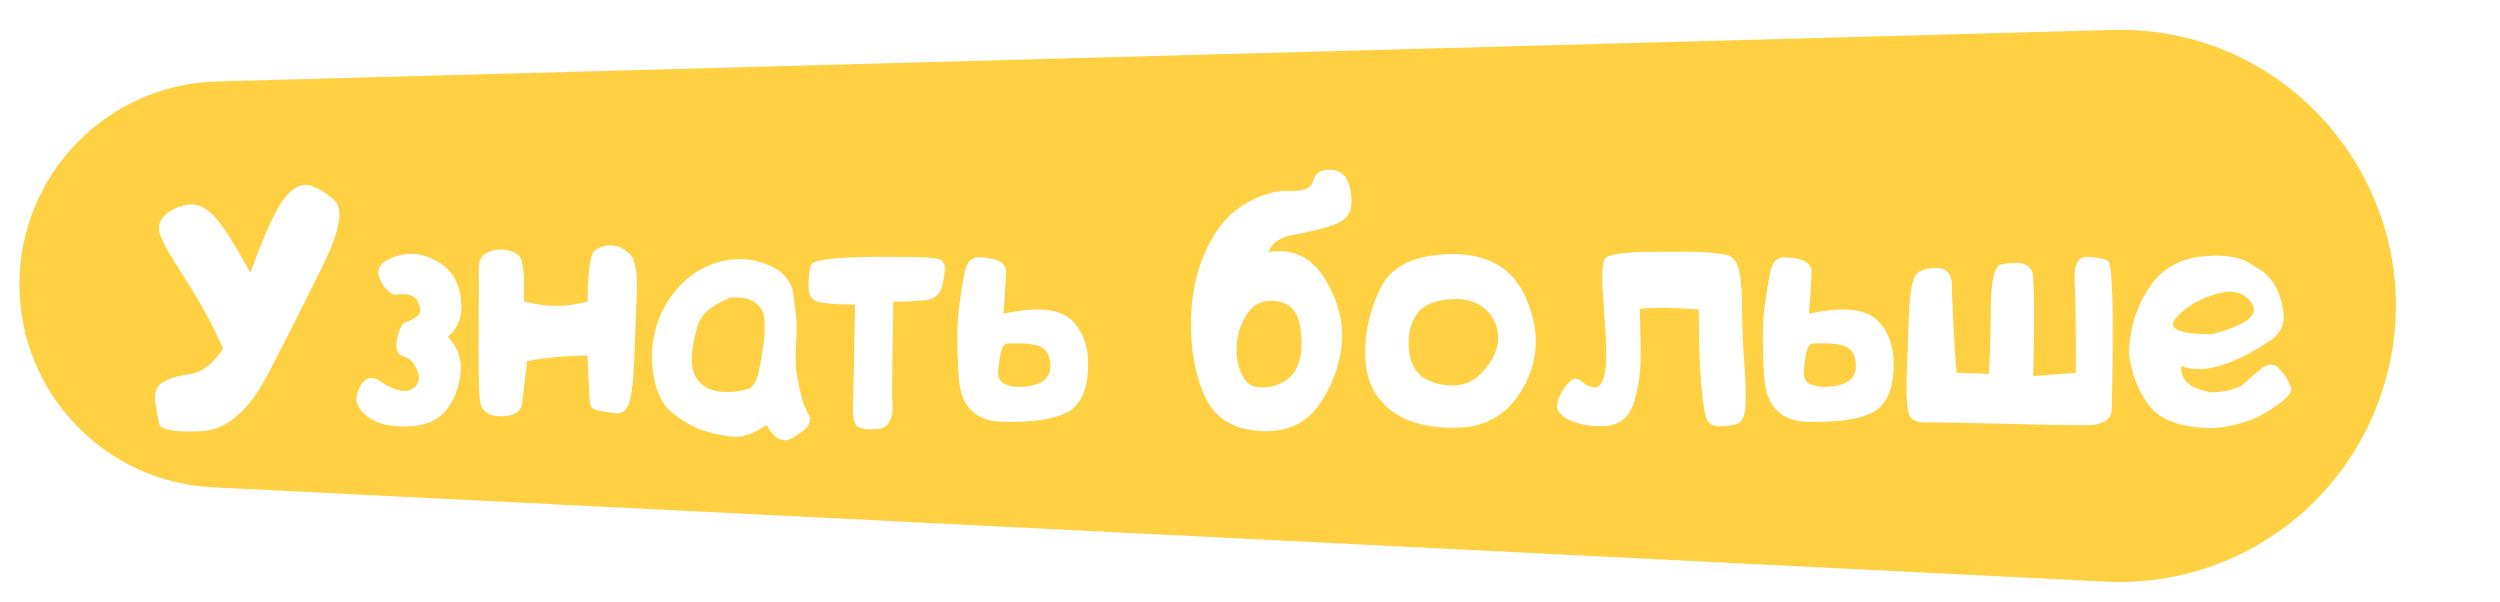 <svg width="515" height="124" viewBox="0 0 515 124" fill="none" xmlns="http://www.w3.org/2000/svg">
<g filter="url(#filter0_d)">
<path d="M490.856 76.197C483.051 100.829 459.62 117.104 433.813 115.818L43.754 96.381C21.485 95.271 4 76.893 4 54.597V54.597C4 31.934 22.045 13.392 44.7 12.777L435.099 2.171C474.195 1.109 502.67 38.914 490.856 76.197V76.197Z" fill="#FFD042"/>
<path d="M45.969 67.812C43.76 62.854 41.167 58.094 38.188 53.531C35.229 48.948 33.49 45.885 32.969 44.344C32.469 42.781 32.792 41.458 33.938 40.375C35.083 39.271 36.573 38.542 38.406 38.188C40.24 37.833 42.021 38.49 43.75 40.156C45.479 41.802 48.083 45.812 51.562 52.188C54.583 43.979 56.927 38.854 58.594 36.812C60.26 34.771 61.865 33.875 63.406 34.125C64.948 34.375 66.74 35.385 68.781 37.156C70.844 38.927 70.083 43.448 66.5 50.719C62.938 57.969 59.167 65.427 55.188 73.094C51.208 80.74 46.573 84.656 41.281 84.844C35.99 85.052 33.177 84.562 32.844 83.375C32.531 82.188 32.24 80.677 31.969 78.844C31.719 76.99 32.208 75.646 33.438 74.812C34.688 73.979 36.552 73.406 39.031 73.094C41.51 72.781 43.823 71.021 45.969 67.812ZM81.312 56.75C79.938 56.25 78.885 55.062 78.156 53.188C77.448 51.312 78.5 49.875 81.312 48.875C84.146 47.854 87.01 48.146 89.906 49.75C92.802 51.333 94.479 53.865 94.938 57.344C95.417 60.802 94.531 63.479 92.281 65.375C94.365 67.646 95.219 70.25 94.844 73.188C94.49 76.125 93.469 78.615 91.781 80.656C90.115 82.677 87.5 83.74 83.938 83.844C80.396 83.948 77.688 83.302 75.812 81.906C73.958 80.49 73.188 79.031 73.5 77.531C73.833 76.01 74.417 74.927 75.25 74.281C76.104 73.615 77.188 73.74 78.5 74.656C79.812 75.552 81.083 76.146 82.312 76.438C83.562 76.729 84.635 76.469 85.531 75.656C86.427 74.823 86.531 73.635 85.844 72.094C85.156 70.552 84.219 69.646 83.031 69.375C81.865 69.083 81.458 67.917 81.812 65.875C82.167 63.833 82.76 62.667 83.594 62.375C84.427 62.083 85.219 61.667 85.969 61.125C86.74 60.562 86.792 59.583 86.125 58.188C85.479 56.792 83.875 56.312 81.312 56.75ZM121.031 69.25C116.344 69.312 112.198 69.688 108.594 70.375L107.625 78.375C107.625 80.583 106.219 81.708 103.406 81.75C100.594 81.771 99.073 80.667 98.844 78.438C98.635 76.188 98.552 71.469 98.594 64.281C98.656 57.073 98.667 52.719 98.625 51.219C98.604 49.719 99.146 48.688 100.25 48.125C101.375 47.542 102.552 47.312 103.781 47.438C105.031 47.542 106.073 47.958 106.906 48.688C107.76 49.396 108.094 52.51 107.906 58.031C112.302 59.302 116.688 59.333 121.062 58.125C121.062 51.771 121.594 48.229 122.656 47.5C123.74 46.75 124.906 46.438 126.156 46.562C127.406 46.667 128.604 47.26 129.75 48.344C130.896 49.406 131.365 52.271 131.156 56.938C130.969 61.604 130.802 65.958 130.656 70C130.51 74.042 130.188 76.948 129.688 78.719C129.188 80.469 128.24 81.271 126.844 81.125C125.448 80.958 124.25 80.781 123.25 80.594C122.25 80.385 121.688 79.917 121.562 79.188C121.458 78.438 121.281 75.125 121.031 69.25ZM163.562 86.031C161.5 87.448 159.615 86.615 157.906 83.531C155.448 85.219 153.323 86.031 151.531 85.969C149.76 85.927 147.646 85.531 145.188 84.781C142.729 84.052 140.198 82.542 137.594 80.25C135.219 77.5 134.135 73.385 134.344 67.906C134.781 62.719 136.729 58.333 140.188 54.75C143.667 51.167 147.812 49.375 152.625 49.375C154.438 49.375 156.469 49.844 158.719 50.781C160.26 51.49 161.396 52.365 162.125 53.406C162.875 54.427 163.302 55.427 163.406 56.406C163.51 57.385 163.677 58.729 163.906 60.438C164.135 62.146 164.156 64.354 163.969 67.062C163.802 69.771 163.875 71.917 164.188 73.5C164.5 75.062 164.823 76.542 165.156 77.938C165.51 79.312 166.104 80.688 166.938 82.062C166.854 83.021 166.573 83.729 166.094 84.188C165.635 84.667 164.792 85.281 163.562 86.031ZM150.438 57.312C147.375 58.604 145.396 59.979 144.5 61.438C143.625 62.875 142.99 65.26 142.594 68.594C142.219 71.927 143.104 74.281 145.25 75.656C147.396 77.01 150.479 77.135 154.5 76.031C155.479 75.115 156.094 73.927 156.344 72.469C157.115 68.469 157.5 65.677 157.5 64.094C157.521 62.49 157.448 61.323 157.281 60.594C157.115 59.844 156.521 59.073 155.5 58.281C154.479 57.49 152.792 57.167 150.438 57.312ZM184.031 58.156C183.844 67.302 183.75 73.833 183.75 77.75C184.271 82 183.271 84.208 180.75 84.375C178.25 84.562 176.76 84.271 176.281 83.5C175.823 82.75 175.635 81.219 175.719 78.906C175.823 76.594 175.958 69.875 176.125 58.75C172.188 58.708 169.615 58.51 168.406 58.156C167.219 57.802 166.604 56.823 166.562 55.219C166.521 53.615 166.667 52.104 167 50.688C167.354 49.25 174.562 48.677 188.625 48.969C190.167 48.969 191.573 49.062 192.844 49.25C194.135 49.417 194.729 50.219 194.625 51.656C194.521 53.094 194.302 54.312 193.969 55.312C193.656 56.312 193.021 57.031 192.062 57.469C191.125 57.906 188.448 58.135 184.031 58.156ZM201.844 49C205.531 49.146 207.333 50.208 207.25 52.188C207.167 54.167 206.99 56.979 206.719 60.625C213.615 59.125 218.302 59.573 220.781 61.969C223.26 64.365 224.375 67.823 224.125 72.344C223.875 76.844 222.354 79.76 219.562 81.094C216.771 82.406 212.49 83.01 206.719 82.906C200.969 82.823 197.896 79.771 197.5 73.75C197.104 67.708 197.115 62.99 197.531 59.594C197.969 56.198 198.396 53.573 198.812 51.719C199.229 49.844 200.24 48.938 201.844 49ZM216.375 71.469C216.375 69.531 215.781 68.229 214.594 67.562C213.635 67 211.917 66.719 209.438 66.719C208.771 66.719 208.146 66.729 207.562 66.75C206.979 66.75 206.542 67.26 206.25 68.281C205.979 69.302 205.771 70.76 205.625 72.656C205.479 74.531 206.802 75.542 209.594 75.688C214.115 75.688 216.375 74.281 216.375 71.469ZM261.344 47.906C266.344 47.115 270.219 48.99 272.969 53.531C275.719 58.052 276.854 62.583 276.375 67.125C275.896 71.646 274.292 75.802 271.562 79.594C268.854 83.385 264.854 85.115 259.562 84.781C254.271 84.469 250.604 82.333 248.562 78.375C246.521 74.417 245.448 69.5 245.344 63.625C245.24 57.729 246.208 52.5 248.25 47.938C250.312 43.354 253.01 40.073 256.344 38.094C259.698 36.094 262.812 35.167 265.688 35.312C268.562 35.438 270.188 34.729 270.562 33.188C270.938 31.646 272.052 30.906 273.906 30.969C275.76 31.01 277 31.802 277.625 33.344C278.271 34.865 278.51 36.552 278.344 38.406C278.177 40.26 276.906 41.594 274.531 42.406C272.177 43.198 269.562 43.833 266.688 44.312C263.812 44.792 262.031 45.99 261.344 47.906ZM267.906 63.656C267.469 60.385 265.917 58.531 263.25 58.094C260.583 57.635 258.531 58.406 257.094 60.406C255.677 62.406 254.896 64.646 254.75 67.125C254.604 69.583 255.052 71.76 256.094 73.656C257.135 75.531 259 76.198 261.688 75.656C264.396 75.094 266.219 73.771 267.156 71.688C268.115 69.604 268.365 66.927 267.906 63.656ZM314.469 57.656C317.156 63.969 317 69.906 314 75.469C311 81.031 306.5 83.906 300.5 84.094C294.521 84.281 289.865 83.094 286.531 80.531C283.198 77.969 281.438 74.333 281.25 69.625C281.062 64.896 282.073 60.198 284.281 55.531C286.49 50.844 291.396 48.448 299 48.344C306.625 48.24 311.781 51.344 314.469 57.656ZM308.594 64.938C308.406 62.625 307.385 60.75 305.531 59.312C303.677 57.875 301.135 57.344 297.906 57.719C294.698 58.094 292.542 59.312 291.438 61.375C290.354 63.417 289.958 65.708 290.25 68.25C290.542 70.792 291.542 72.635 293.25 73.781C294.958 74.906 297.052 75.448 299.531 75.406C302.031 75.365 304.208 74.188 306.062 71.875C307.938 69.562 308.781 67.25 308.594 64.938ZM349.969 59.75C344.99 59.354 340.938 59.302 337.812 59.594C337.854 61.573 337.906 64.479 337.969 68.312C338.052 72.146 337.604 75.646 336.625 78.812C335.646 81.958 333.656 83.604 330.656 83.75C327.656 83.896 325.188 83.479 323.25 82.5C321.333 81.542 320.51 80.438 320.781 79.188C321.073 77.917 321.521 76.875 322.125 76.062C322.729 75.229 323.292 74.615 323.812 74.219C324.354 73.823 325.062 73.979 325.938 74.688C326.812 75.396 327.677 75.771 328.531 75.812C329.385 75.833 330.01 75.115 330.406 73.656C330.802 72.177 330.958 70.271 330.875 67.938C330.812 65.583 330.604 62.094 330.25 57.469C329.896 52.823 330.031 50.083 330.656 49.25C331.302 48.396 334.375 47.938 339.875 47.875C345.375 47.812 348.969 47.833 350.656 47.938C352.365 48.042 353.938 48.208 355.375 48.438C356.833 48.646 357.781 49.708 358.219 51.625C358.656 53.521 358.875 56.292 358.875 59.938C358.896 63.562 359.031 66.99 359.281 70.219C359.552 73.427 359.656 76.354 359.594 79C359.552 81.646 358.896 83.115 357.625 83.406C356.354 83.719 355.156 83.854 354.031 83.812C352.927 83.771 352.146 83.354 351.688 82.562C351.25 81.771 350.844 79.365 350.469 75.344C350.115 71.302 349.948 66.104 349.969 59.75ZM367.781 49C371.469 49.146 373.271 50.208 373.188 52.188C373.104 54.167 372.927 56.979 372.656 60.625C379.552 59.125 384.24 59.573 386.719 61.969C389.198 64.365 390.312 67.823 390.062 72.344C389.812 76.844 388.292 79.76 385.5 81.094C382.708 82.406 378.427 83.01 372.656 82.906C366.906 82.823 363.833 79.771 363.438 73.75C363.042 67.708 363.052 62.99 363.469 59.594C363.906 56.198 364.333 53.573 364.75 51.719C365.167 49.844 366.177 48.938 367.781 49ZM382.312 71.469C382.312 69.531 381.719 68.229 380.531 67.562C379.573 67 377.854 66.719 375.375 66.719C374.708 66.719 374.083 66.729 373.5 66.75C372.917 66.75 372.479 67.26 372.188 68.281C371.917 69.302 371.708 70.76 371.562 72.656C371.417 74.531 372.74 75.542 375.531 75.688C380.052 75.688 382.312 74.281 382.312 71.469ZM435.031 79.844C435.219 82.427 433.292 83.677 429.25 83.594C425.542 83.594 420 83.49 412.625 83.281C405.25 83.094 399.708 83 396 83C395.188 83 394.406 82.688 393.656 82.062C392.927 81.438 392.635 78.604 392.781 73.562C392.948 68.5 393.115 63.979 393.281 60C393.469 56 393.948 53.521 394.719 52.562C395.51 51.604 396.99 51.156 399.156 51.219C401.323 51.281 402.302 52.802 402.094 55.781C402.385 63.531 402.708 69.198 403.062 72.781L409.719 73.031C409.927 69.99 410.052 65.552 410.094 59.719C410.135 53.885 410.833 50.812 412.188 50.5C413.562 50.167 414.844 50.073 416.031 50.219C417.24 50.344 418.083 50.854 418.562 51.75C419.042 52.625 419.135 59.865 418.844 73.469L427.625 72.812C427.646 63.812 427.562 57.562 427.375 54.062C427.188 50.542 428.052 48.823 429.969 48.906C431.885 48.969 433.312 49.24 434.25 49.719C435.188 50.177 435.448 60.219 435.031 79.844ZM455.438 84.188C450.021 84.104 446.062 82.885 443.562 80.531C440.875 77.51 439.208 73.625 438.562 68.875C438.708 63.521 440.198 58.833 443.031 54.812C445.677 51.021 449.635 48.99 454.906 48.719C459.135 48.427 462.281 49.146 464.344 50.875C467.74 52.458 469.75 55.594 470.375 60.281C470.729 62.448 469.979 64.312 468.125 65.875C459.917 71.354 453.656 73.188 449.344 71.375C449.115 74.312 451.177 76.125 455.531 76.812C457.76 76.812 459.802 76.375 461.656 75.5C463.469 73.958 464.833 72.792 465.75 72C466.688 71.188 467.708 70.958 468.812 71.312C469.604 72.021 470.208 72.677 470.625 73.281C471.062 73.865 471.427 74.552 471.719 75.344C472.865 76.656 470.646 78.854 465.062 81.938C461.729 83.354 458.521 84.104 455.438 84.188ZM455.656 64.844C462.698 62.99 465.448 60.885 463.906 58.531C462.365 56.156 459.823 55.521 456.281 56.625C452.76 57.729 450.073 59.375 448.219 61.562C446.365 63.729 448.844 64.823 455.656 64.844Z" fill="white"/>
</g>
<defs>
<filter id="filter0_d" x="0" y="2.149" width="497.556" height="121.74" filterUnits="userSpaceOnUse" color-interpolation-filters="sRGB">
<feFlood flood-opacity="0" result="BackgroundImageFix"/>
<feColorMatrix in="SourceAlpha" type="matrix" values="0 0 0 0 0 0 0 0 0 0 0 0 0 0 0 0 0 0 127 0"/>
<feOffset dy="4"/>
<feGaussianBlur stdDeviation="2"/>
<feColorMatrix type="matrix" values="0 0 0 0 0 0 0 0 0 0 0 0 0 0 0 0 0 0 0.25 0"/>
<feBlend mode="normal" in2="BackgroundImageFix" result="effect1_dropShadow"/>
<feBlend mode="normal" in="SourceGraphic" in2="effect1_dropShadow" result="shape"/>
</filter>
</defs>
</svg>
